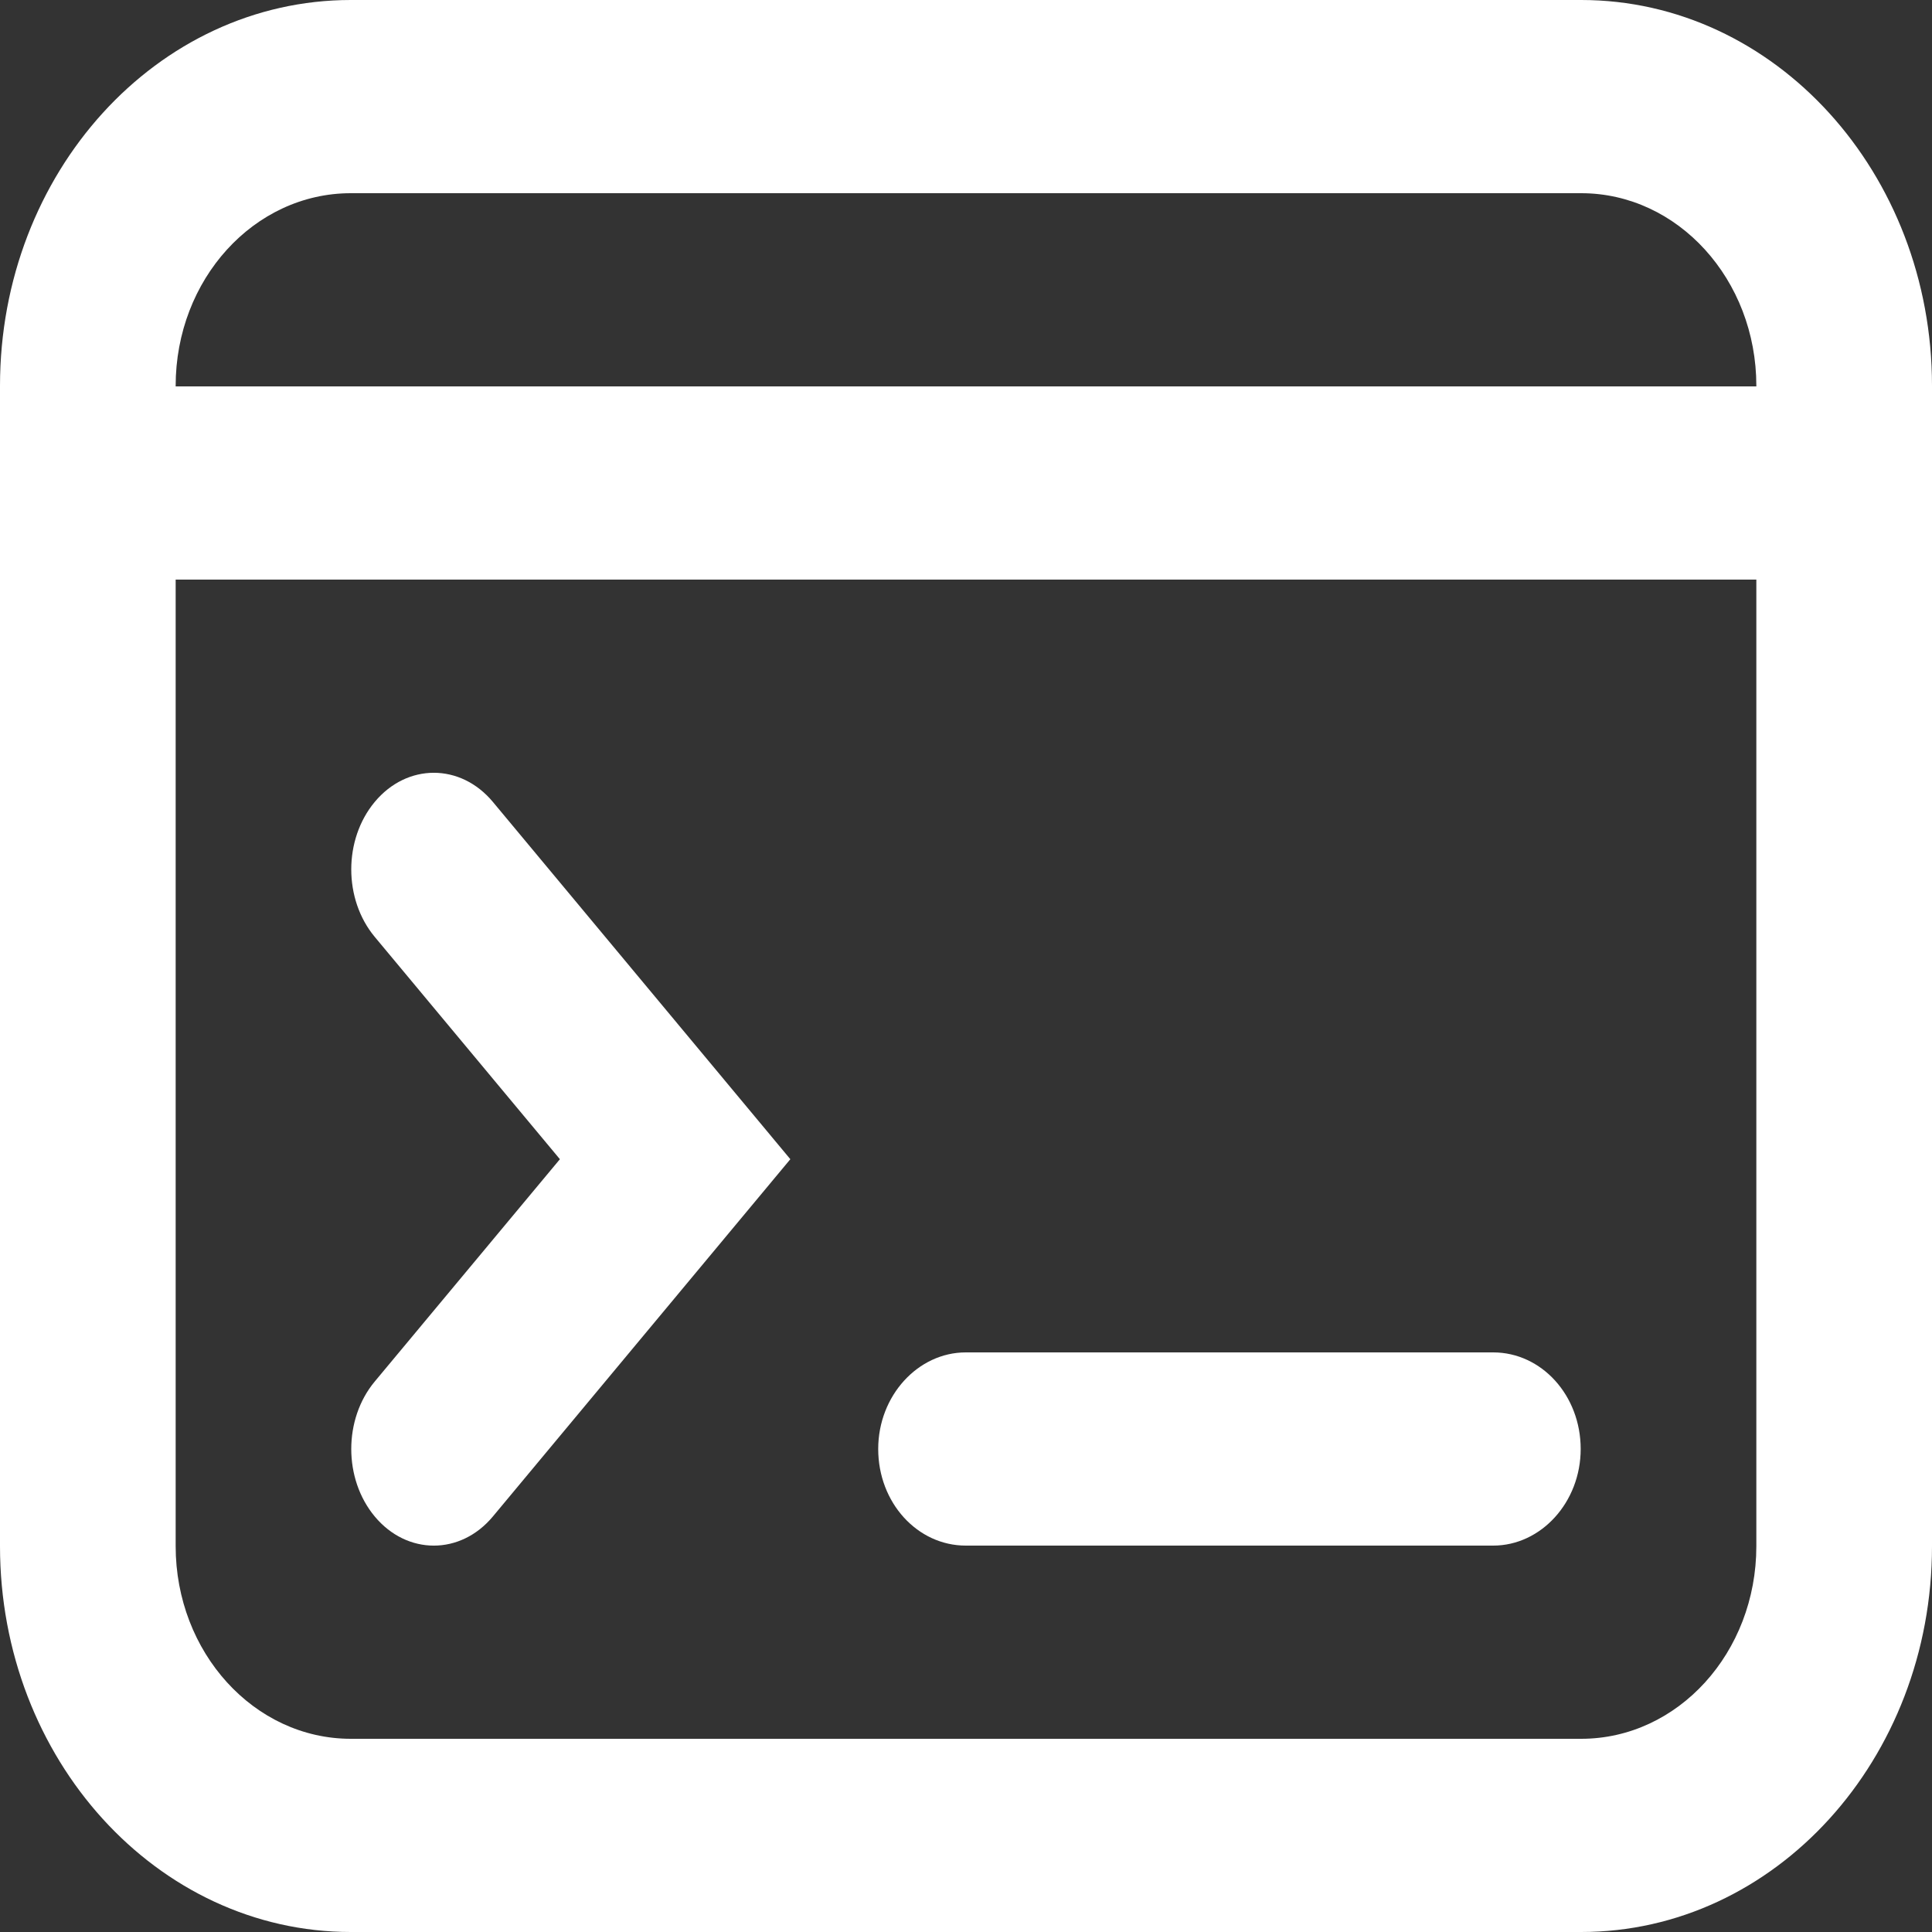 <svg width="25" height="25" viewBox="0 0 25 25" fill="none" xmlns="http://www.w3.org/2000/svg">
<rect x="0" y="0" width="25" height="25" fill="#333333" stroke="none"/>
<path d="M2.273 4.993V20.007C2.273 21.382 3.288 22.5 4.54 22.5H20.46C21.713 22.5 22.727 21.384 22.727 20.007V4.993C22.727 3.618 21.712 2.5 20.46 2.5H4.54C3.287 2.5 2.273 3.616 2.273 4.993ZM0 4.993C0 2.235 2.032 0 4.54 0H20.46C22.967 0 25 2.237 25 4.993V20.007C25 22.765 22.968 25 20.46 25H4.54C2.033 25 0 22.763 0 20.007V4.993ZM4.849 12.123C4.444 11.637 4.444 10.863 4.849 10.377C5.268 9.874 5.959 9.874 6.378 10.377L10.227 15L6.378 19.623C5.959 20.126 5.268 20.126 4.849 19.623C4.444 19.137 4.444 18.363 4.849 17.877L7.245 15L4.849 12.123ZM11.364 18.75C11.364 18.06 11.879 17.5 12.497 17.5H19.322C19.947 17.5 20.454 18.055 20.454 18.75C20.454 19.44 19.94 20 19.322 20H12.497C11.871 20 11.364 19.445 11.364 18.75ZM2.273 5H23.864V7.5H2.273V5Z" fill="white"/>
</svg>
